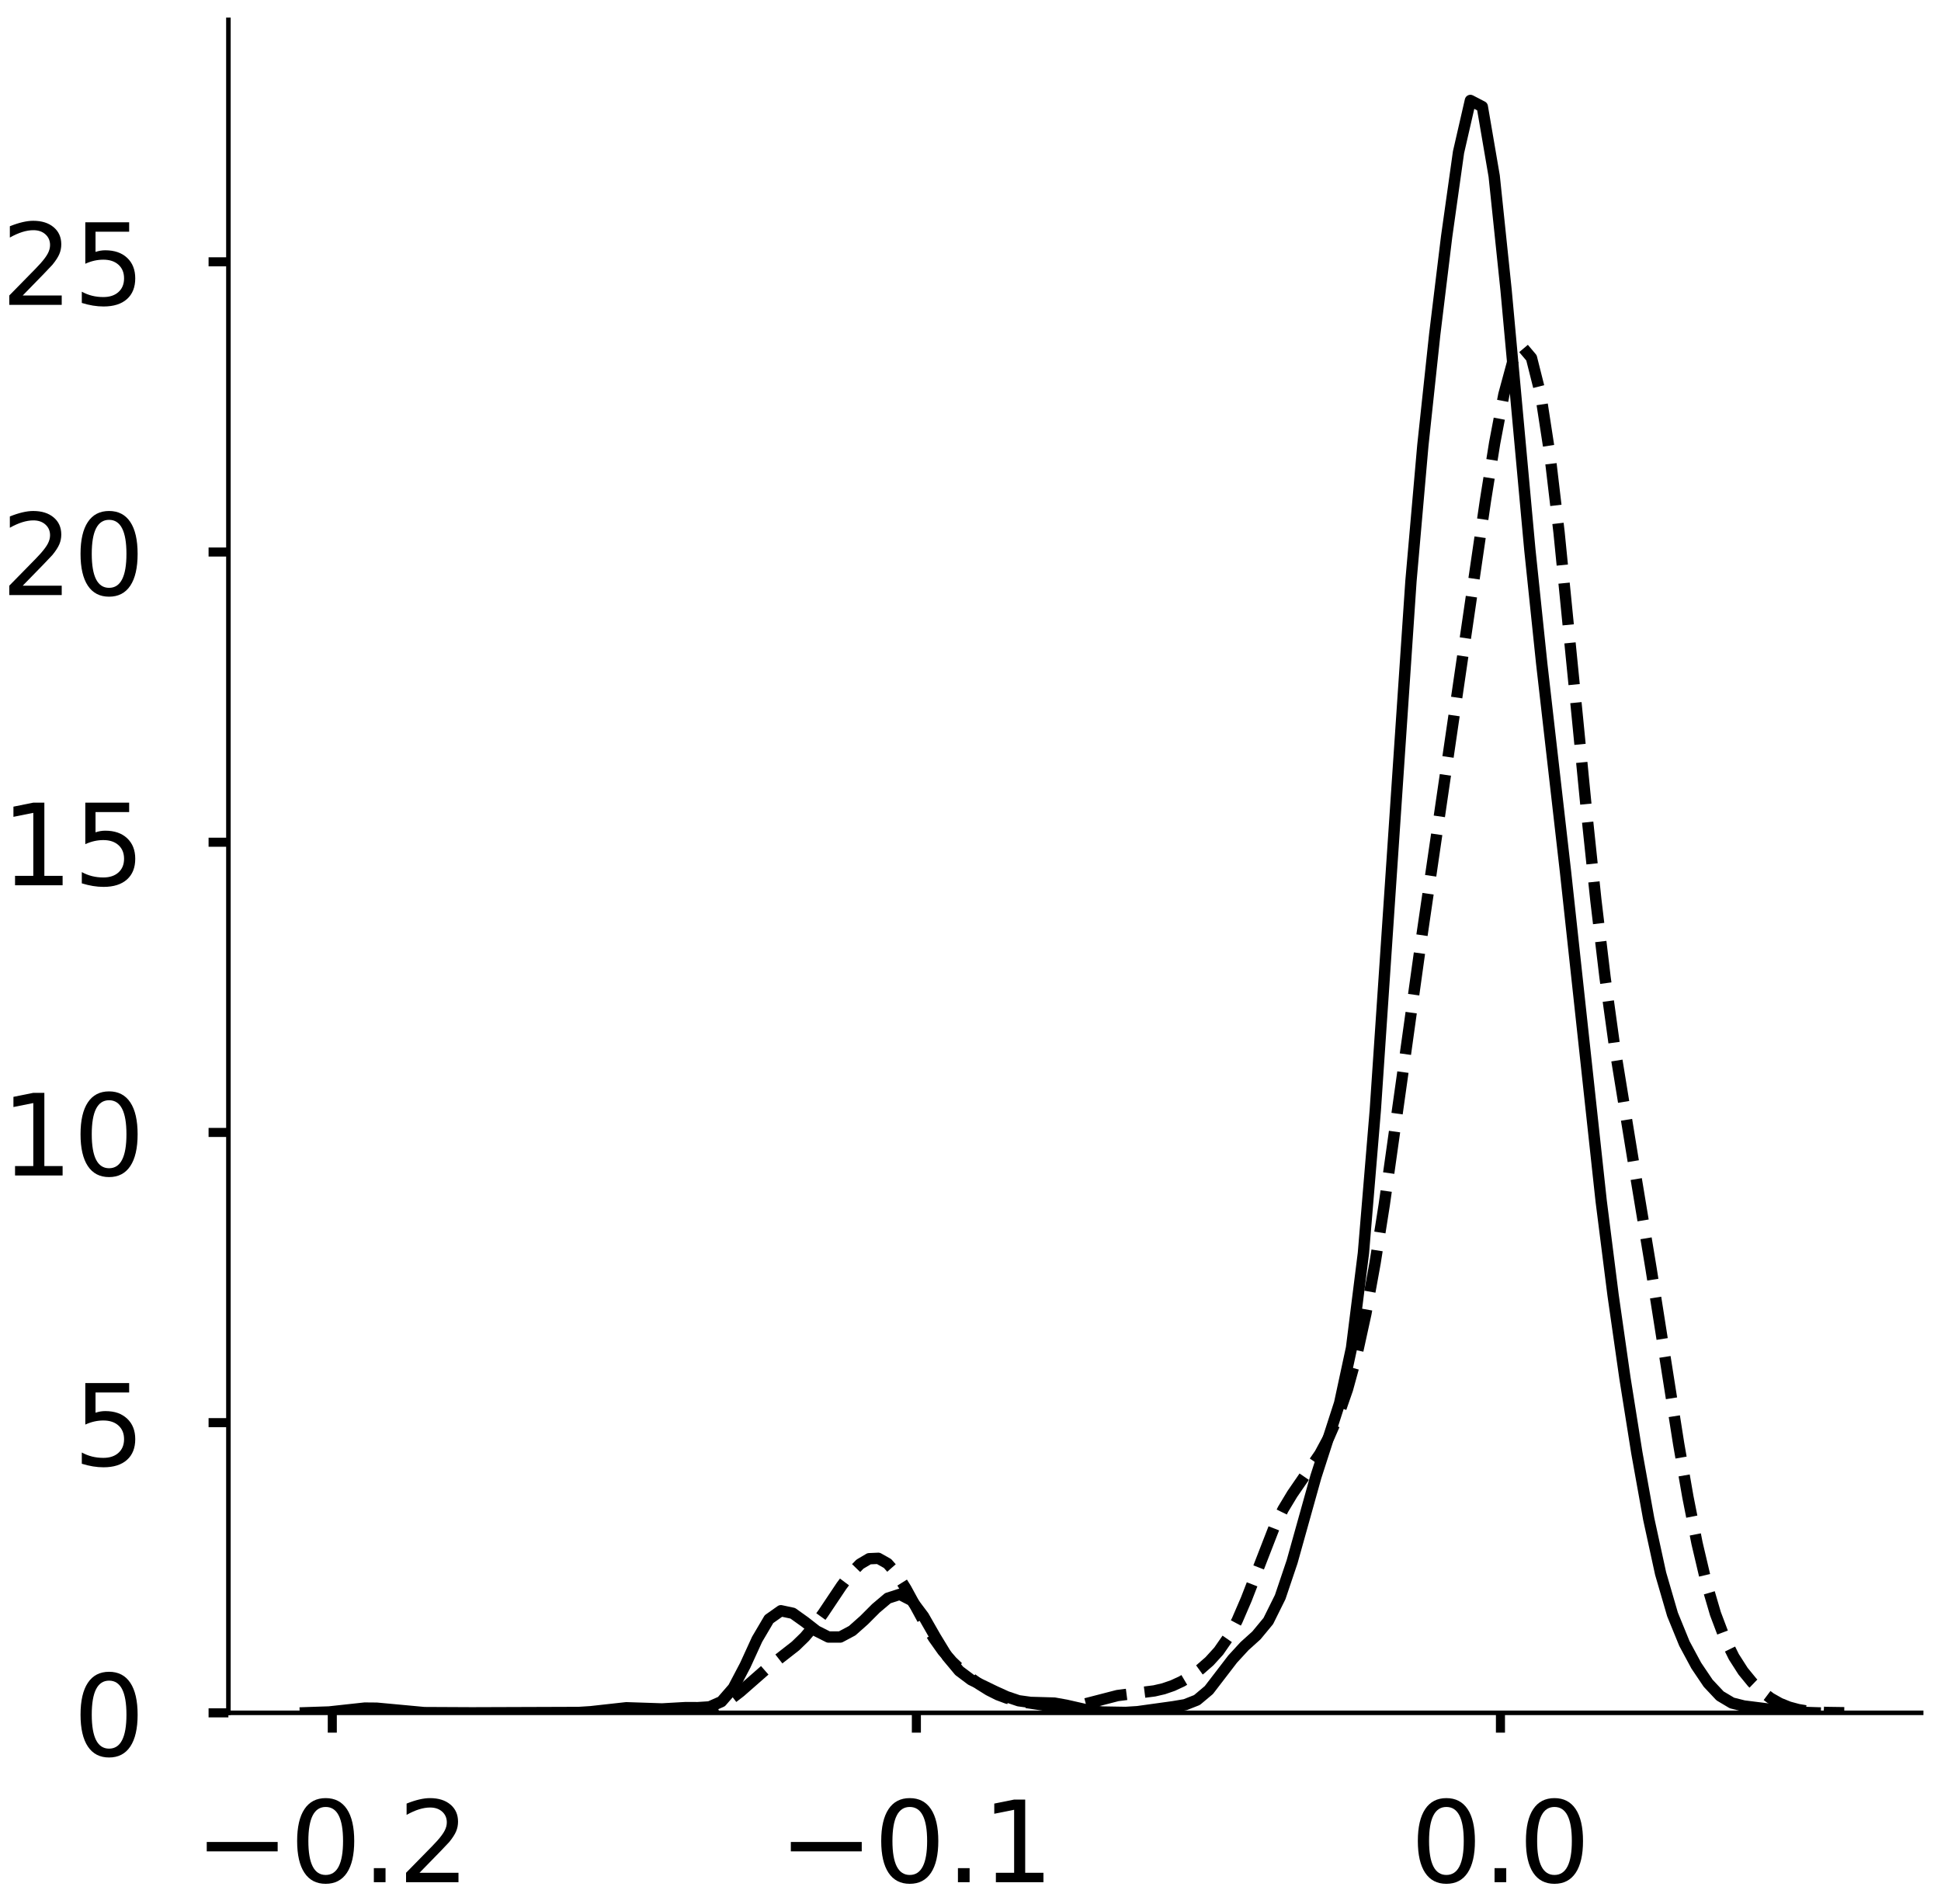 <?xml version="1.0" encoding="utf-8" standalone="no"?>
<!DOCTYPE svg PUBLIC "-//W3C//DTD SVG 1.1//EN"
  "http://www.w3.org/Graphics/SVG/1.1/DTD/svg11.dtd">
<!-- Created with matplotlib (https://matplotlib.org/) -->
<svg height="336.062pt" version="1.1" viewBox="0 0 342.687 336.062" width="342.687pt" xmlns="http://www.w3.org/2000/svg" xmlns:xlink="http://www.w3.org/1999/xlink">
 <defs>
  <style type="text/css">
*{stroke-linecap:butt;stroke-linejoin:round;}
  </style>
 </defs>
 <g id="figure_1">
  <g id="patch_1">
   <path d="M 0 336.062 
L 342.687 336.062 
L 342.687 0 
L 0 0 
z
" style="fill:#ffffff;"/>
  </g>
  <g id="axes_1">
   <g id="patch_2">
    <path d="M -313.522 302.362 
L -14.66 302.362 
L -14.66 3.5 
L -313.522 3.5 
z
" style="fill:#ffffff;"/>
   </g>
   <g id="matplotlib.axis_1">
    <g id="xtick_1">
     <g id="line2d_1">
      <defs>
       <path d="M 0 0 
L 0 3.5 
" id="md747ac1805" style="stroke:#000000;stroke-width:1.6;"/>
      </defs>
      <g/>
     </g>
     <g id="text_1">
      <!-- 0.0 -->
      <defs>
       <path d="M 31.781 66.406 
Q 24.172 66.406 20.328 58.906 
Q 16.5 51.422 16.5 36.375 
Q 16.5 21.391 20.328 13.891 
Q 24.172 6.391 31.781 6.391 
Q 39.453 6.391 43.281 13.891 
Q 47.125 21.391 47.125 36.375 
Q 47.125 51.422 43.281 58.906 
Q 39.453 66.406 31.781 66.406 
z
M 31.781 74.219 
Q 44.047 74.219 50.516 64.516 
Q 56.984 54.828 56.984 36.375 
Q 56.984 17.969 50.516 8.266 
Q 44.047 -1.422 31.781 -1.422 
Q 19.531 -1.422 13.062 8.266 
Q 6.594 17.969 6.594 36.375 
Q 6.594 54.828 13.062 64.516 
Q 19.531 74.219 31.781 74.219 
z
" id="DejaVuSans-48"/>
       <path d="M 10.688 12.406 
L 21 12.406 
L 21 0 
L 10.688 0 
z
" id="DejaVuSans-46"/>
      </defs>
      <g transform="translate(-306.311 332.259)scale(0.2 -0.2)">
       <use xlink:href="#DejaVuSans-48"/>
       <use x="63.623" xlink:href="#DejaVuSans-46"/>
       <use x="95.41" xlink:href="#DejaVuSans-48"/>
      </g>
     </g>
    </g>
    <g id="xtick_2">
     <g id="line2d_2">
      <g/>
     </g>
     <g id="text_2">
      <!-- 0.1 -->
      <defs>
       <path d="M 12.406 8.297 
L 28.516 8.297 
L 28.516 63.922 
L 10.984 60.406 
L 10.984 69.391 
L 28.422 72.906 
L 38.281 72.906 
L 38.281 8.297 
L 54.391 8.297 
L 54.391 0 
L 12.406 0 
z
" id="DejaVuSans-49"/>
      </defs>
      <g transform="translate(-225.54 332.259)scale(0.2 -0.2)">
       <use xlink:href="#DejaVuSans-48"/>
       <use x="63.623" xlink:href="#DejaVuSans-46"/>
       <use x="95.41" xlink:href="#DejaVuSans-49"/>
      </g>
     </g>
    </g>
    <g id="xtick_3">
     <g id="line2d_3">
      <g/>
     </g>
     <g id="text_3">
      <!-- 0.2 -->
      <defs>
       <path d="M 19.188 8.297 
L 53.609 8.297 
L 53.609 0 
L 7.328 0 
L 7.328 8.297 
Q 12.938 14.109 22.625 23.891 
Q 32.328 33.688 34.812 36.531 
Q 39.547 41.844 41.422 45.531 
Q 43.312 49.219 43.312 52.781 
Q 43.312 58.594 39.234 62.25 
Q 35.156 65.922 28.609 65.922 
Q 23.969 65.922 18.812 64.312 
Q 13.672 62.703 7.812 59.422 
L 7.812 69.391 
Q 13.766 71.781 18.938 73 
Q 24.125 74.219 28.422 74.219 
Q 39.75 74.219 46.484 68.547 
Q 53.219 62.891 53.219 53.422 
Q 53.219 48.922 51.531 44.891 
Q 49.859 40.875 45.406 35.406 
Q 44.188 33.984 37.641 27.219 
Q 31.109 20.453 19.188 8.297 
z
" id="DejaVuSans-50"/>
      </defs>
      <g transform="translate(-144.768 332.259)scale(0.2 -0.2)">
       <use xlink:href="#DejaVuSans-48"/>
       <use x="63.623" xlink:href="#DejaVuSans-46"/>
       <use x="95.41" xlink:href="#DejaVuSans-50"/>
      </g>
     </g>
    </g>
    <g id="xtick_4">
     <g id="line2d_4">
      <g/>
     </g>
     <g id="text_4">
      <!-- 0.3 -->
      <defs>
       <path d="M 40.578 39.312 
Q 47.656 37.797 51.625 33 
Q 55.609 28.219 55.609 21.188 
Q 55.609 10.406 48.188 4.484 
Q 40.766 -1.422 27.094 -1.422 
Q 22.516 -1.422 17.656 -0.516 
Q 12.797 0.391 7.625 2.203 
L 7.625 11.719 
Q 11.719 9.328 16.594 8.109 
Q 21.484 6.891 26.812 6.891 
Q 36.078 6.891 40.938 10.547 
Q 45.797 14.203 45.797 21.188 
Q 45.797 27.641 41.281 31.266 
Q 36.766 34.906 28.719 34.906 
L 20.219 34.906 
L 20.219 43.016 
L 29.109 43.016 
Q 36.375 43.016 40.234 45.922 
Q 44.094 48.828 44.094 54.297 
Q 44.094 59.906 40.109 62.906 
Q 36.141 65.922 28.719 65.922 
Q 24.656 65.922 20.016 65.031 
Q 15.375 64.156 9.812 62.312 
L 9.812 71.094 
Q 15.438 72.656 20.344 73.438 
Q 25.25 74.219 29.594 74.219 
Q 40.828 74.219 47.359 69.109 
Q 53.906 64.016 53.906 55.328 
Q 53.906 49.266 50.438 45.094 
Q 46.969 40.922 40.578 39.312 
z
" id="DejaVuSans-51"/>
      </defs>
      <g transform="translate(-63.997 332.259)scale(0.2 -0.2)">
       <use xlink:href="#DejaVuSans-48"/>
       <use x="63.623" xlink:href="#DejaVuSans-46"/>
       <use x="95.41" xlink:href="#DejaVuSans-51"/>
      </g>
     </g>
    </g>
    <g id="text_5">
     <!--   -->
     <defs>
      <path id="DejaVuSans-32"/>
     </defs>
     <g transform="translate(-166.888 353.791)scale(0.176 -0.176)">
      <use xlink:href="#DejaVuSans-32"/>
     </g>
    </g>
   </g>
   <g id="matplotlib.axis_2">
    <g id="ytick_1">
     <g id="line2d_5">
      <defs>
       <path d="M 0 0 
L -3.5 0 
" id="m2d1add27b7" style="stroke:#000000;stroke-width:1.6;"/>
      </defs>
      <g/>
     </g>
     <g id="text_6">
      <!-- 0 -->
      <g transform="translate(-340.947 309.96)scale(0.2 -0.2)">
       <use xlink:href="#DejaVuSans-48"/>
      </g>
     </g>
    </g>
    <g id="ytick_2">
     <g id="line2d_6">
      <g/>
     </g>
     <g id="text_7">
      <!-- 5 -->
      <defs>
       <path d="M 10.797 72.906 
L 49.516 72.906 
L 49.516 64.594 
L 19.828 64.594 
L 19.828 46.734 
Q 21.969 47.469 24.109 47.828 
Q 26.266 48.188 28.422 48.188 
Q 40.625 48.188 47.75 41.5 
Q 54.891 34.812 54.891 23.391 
Q 54.891 11.625 47.562 5.094 
Q 40.234 -1.422 26.906 -1.422 
Q 22.312 -1.422 17.547 -0.641 
Q 12.797 0.141 7.719 1.703 
L 7.719 11.625 
Q 12.109 9.234 16.797 8.062 
Q 21.484 6.891 26.703 6.891 
Q 35.156 6.891 40.078 11.328 
Q 45.016 15.766 45.016 23.391 
Q 45.016 31 40.078 35.438 
Q 35.156 39.891 26.703 39.891 
Q 22.75 39.891 18.812 39.016 
Q 14.891 38.141 10.797 36.281 
z
" id="DejaVuSans-53"/>
      </defs>
      <g transform="translate(-340.947 261.496)scale(0.2 -0.2)">
       <use xlink:href="#DejaVuSans-53"/>
      </g>
     </g>
    </g>
    <g id="ytick_3">
     <g id="line2d_7">
      <g/>
     </g>
     <g id="text_8">
      <!-- 10 -->
      <g transform="translate(-353.672 213.032)scale(0.2 -0.2)">
       <use xlink:href="#DejaVuSans-49"/>
       <use x="63.623" xlink:href="#DejaVuSans-48"/>
      </g>
     </g>
    </g>
    <g id="ytick_4">
     <g id="line2d_8">
      <g/>
     </g>
     <g id="text_9">
      <!-- 15 -->
      <g transform="translate(-353.672 164.568)scale(0.2 -0.2)">
       <use xlink:href="#DejaVuSans-49"/>
       <use x="63.623" xlink:href="#DejaVuSans-53"/>
      </g>
     </g>
    </g>
    <g id="ytick_5">
     <g id="line2d_9">
      <g/>
     </g>
     <g id="text_10">
      <!-- 20 -->
      <g transform="translate(-353.672 116.104)scale(0.2 -0.2)">
       <use xlink:href="#DejaVuSans-50"/>
       <use x="63.623" xlink:href="#DejaVuSans-48"/>
      </g>
     </g>
    </g>
    <g id="ytick_6">
     <g id="line2d_10">
      <g/>
     </g>
     <g id="text_11">
      <!-- 25 -->
      <g transform="translate(-353.672 67.64)scale(0.2 -0.2)">
       <use xlink:href="#DejaVuSans-50"/>
       <use x="63.623" xlink:href="#DejaVuSans-53"/>
      </g>
     </g>
    </g>
    <g id="ytick_7">
     <g id="line2d_11">
      <g/>
     </g>
     <g id="text_12">
      <!-- 30 -->
      <g transform="translate(-353.672 19.176)scale(0.2 -0.2)">
       <use xlink:href="#DejaVuSans-51"/>
       <use x="63.623" xlink:href="#DejaVuSans-48"/>
      </g>
     </g>
    </g>
    <g id="text_13">
     <!--   -->
     <g transform="translate(-361.332 155.728)rotate(-90)scale(0.176 -0.176)">
      <use xlink:href="#DejaVuSans-32"/>
     </g>
    </g>
   </g>
   <g id="line2d_12">
    <path clip-path="url(#p6a82f020d9)" d="M 0 0 
" style="fill:none;stroke:#000000;stroke-linecap:square;stroke-width:2;"/>
   </g>
   <g id="line2d_13">
    <path clip-path="url(#p6a82f020d9)" d="M 0 0 
" style="fill:none;stroke:#000000;stroke-dasharray:7.4,3.2;stroke-dashoffset:0;stroke-width:2;"/>
   </g>
   <g id="line2d_14">
    <path clip-path="url(#p6a82f020d9)" d="M 0 0 
" style="fill:none;stroke:#000000;stroke-dasharray:2,3.3;stroke-dashoffset:0;stroke-width:2;"/>
   </g>
   <g id="patch_3">
    <path style="fill:none;stroke:#000000;stroke-linecap:square;stroke-linejoin:miter;stroke-width:0.8;"/>
   </g>
   <g id="patch_4">
    <path style="fill:none;stroke:#000000;stroke-linecap:square;stroke-linejoin:miter;stroke-width:0.8;"/>
   </g>
  </g>
  <g id="axes_2">
   <g id="patch_5">
    <path d="M 40.325 302.362 
L 339.187 302.362 
L 339.187 3.5 
L 40.325 3.5 
z
" style="fill:#ffffff;"/>
   </g>
   <g id="matplotlib.axis_3">
    <g id="xtick_5">
     <g id="line2d_15">
      <g>
       <use style="stroke:#000000;stroke-width:1.6;" x="58.667" xlink:href="#md747ac1805" y="302.362"/>
      </g>
     </g>
     <g id="text_14">
      <!-- −0.2 -->
      <defs>
       <path d="M 10.594 35.5 
L 73.188 35.5 
L 73.188 27.203 
L 10.594 27.203 
z
" id="DejaVuSans-8722"/>
      </defs>
      <g transform="translate(34.384 332.259)scale(0.2 -0.2)">
       <use xlink:href="#DejaVuSans-8722"/>
       <use x="83.789" xlink:href="#DejaVuSans-48"/>
       <use x="147.412" xlink:href="#DejaVuSans-46"/>
       <use x="179.199" xlink:href="#DejaVuSans-50"/>
      </g>
     </g>
    </g>
    <g id="xtick_6">
     <g id="line2d_16">
      <g>
       <use style="stroke:#000000;stroke-width:1.6;" x="161.787" xlink:href="#md747ac1805" y="302.362"/>
      </g>
     </g>
     <g id="text_15">
      <!-- −0.1 -->
      <g transform="translate(137.504 332.259)scale(0.2 -0.2)">
       <use xlink:href="#DejaVuSans-8722"/>
       <use x="83.789" xlink:href="#DejaVuSans-48"/>
       <use x="147.412" xlink:href="#DejaVuSans-46"/>
       <use x="179.199" xlink:href="#DejaVuSans-49"/>
      </g>
     </g>
    </g>
    <g id="xtick_7">
     <g id="line2d_17">
      <g>
       <use style="stroke:#000000;stroke-width:1.6;" x="264.907" xlink:href="#md747ac1805" y="302.362"/>
      </g>
     </g>
     <g id="text_16">
      <!-- 0.0 -->
      <g transform="translate(249.004 332.259)scale(0.2 -0.2)">
       <use xlink:href="#DejaVuSans-48"/>
       <use x="63.623" xlink:href="#DejaVuSans-46"/>
       <use x="95.41" xlink:href="#DejaVuSans-48"/>
      </g>
     </g>
    </g>
   </g>
   <g id="matplotlib.axis_4">
    <g id="ytick_8">
     <g id="line2d_18">
      <g>
       <use style="stroke:#000000;stroke-width:1.6;" x="40.325" xlink:href="#m2d1add27b7" y="302.362"/>
      </g>
     </g>
     <g id="text_17">
      <!-- 0 -->
      <g transform="translate(12.9 309.96)scale(0.2 -0.2)">
       <use xlink:href="#DejaVuSans-48"/>
      </g>
     </g>
    </g>
    <g id="ytick_9">
     <g id="line2d_19">
      <g>
       <use style="stroke:#000000;stroke-width:1.6;" x="40.325" xlink:href="#m2d1add27b7" y="251.133"/>
      </g>
     </g>
     <g id="text_18">
      <!-- 5 -->
      <g transform="translate(12.9 258.732)scale(0.2 -0.2)">
       <use xlink:href="#DejaVuSans-53"/>
      </g>
     </g>
    </g>
    <g id="ytick_10">
     <g id="line2d_20">
      <g>
       <use style="stroke:#000000;stroke-width:1.6;" x="40.325" xlink:href="#m2d1add27b7" y="199.905"/>
      </g>
     </g>
     <g id="text_19">
      <!-- 10 -->
      <g transform="translate(0.175 207.503)scale(0.2 -0.2)">
       <use xlink:href="#DejaVuSans-49"/>
       <use x="63.623" xlink:href="#DejaVuSans-48"/>
      </g>
     </g>
    </g>
    <g id="ytick_11">
     <g id="line2d_21">
      <g>
       <use style="stroke:#000000;stroke-width:1.6;" x="40.325" xlink:href="#m2d1add27b7" y="148.677"/>
      </g>
     </g>
     <g id="text_20">
      <!-- 15 -->
      <g transform="translate(0.175 156.275)scale(0.2 -0.2)">
       <use xlink:href="#DejaVuSans-49"/>
       <use x="63.623" xlink:href="#DejaVuSans-53"/>
      </g>
     </g>
    </g>
    <g id="ytick_12">
     <g id="line2d_22">
      <g>
       <use style="stroke:#000000;stroke-width:1.6;" x="40.325" xlink:href="#m2d1add27b7" y="97.448"/>
      </g>
     </g>
     <g id="text_21">
      <!-- 20 -->
      <g transform="translate(0.175 105.047)scale(0.2 -0.2)">
       <use xlink:href="#DejaVuSans-50"/>
       <use x="63.623" xlink:href="#DejaVuSans-48"/>
      </g>
     </g>
    </g>
    <g id="ytick_13">
     <g id="line2d_23">
      <g>
       <use style="stroke:#000000;stroke-width:1.6;" x="40.325" xlink:href="#m2d1add27b7" y="46.22"/>
      </g>
     </g>
     <g id="text_22">
      <!-- 25 -->
      <g transform="translate(0.175 53.818)scale(0.2 -0.2)">
       <use xlink:href="#DejaVuSans-50"/>
       <use x="63.623" xlink:href="#DejaVuSans-53"/>
      </g>
     </g>
    </g>
   </g>
   <g id="line2d_24">
    <path clip-path="url(#p43b56b0f8c)" d="M 53.91 302.349 
L 58.107 302.208 
L 64.404 301.522 
L 66.503 301.541 
L 74.899 302.321 
L 83.294 302.362 
L 102.185 302.297 
L 104.284 302.164 
L 110.58 301.466 
L 116.877 301.674 
L 121.075 301.436 
L 123.174 301.447 
L 125.273 301.31 
L 127.372 300.38 
L 129.47 297.967 
L 131.569 293.972 
L 133.668 289.384 
L 135.767 285.822 
L 137.866 284.339 
L 139.965 284.787 
L 142.064 286.284 
L 144.163 287.919 
L 146.262 288.977 
L 148.361 288.976 
L 150.46 287.858 
L 152.558 285.996 
L 154.657 283.895 
L 156.756 282.123 
L 158.855 281.444 
L 160.954 282.521 
L 163.053 285.318 
L 165.152 288.99 
L 167.251 292.435 
L 169.35 294.955 
L 171.449 296.531 
L 175.647 298.568 
L 177.745 299.521 
L 179.844 300.23 
L 181.943 300.52 
L 186.141 300.64 
L 188.24 301.015 
L 192.438 301.969 
L 194.537 302.216 
L 198.735 302.287 
L 200.833 302.157 
L 207.13 301.283 
L 209.229 300.929 
L 211.328 300.101 
L 213.427 298.338 
L 217.625 292.869 
L 219.724 290.587 
L 221.823 288.693 
L 223.921 286.157 
L 226.02 281.927 
L 228.119 275.702 
L 232.317 260.685 
L 236.515 247.688 
L 238.614 237.94 
L 240.713 221.217 
L 242.812 195.984 
L 249.108 102.574 
L 251.207 78.632 
L 253.306 59.014 
L 255.405 41.784 
L 257.504 26.872 
L 259.603 17.732 
L 261.702 18.823 
L 263.801 31.082 
L 265.9 51.199 
L 270.098 97.04 
L 272.196 117.15 
L 276.394 153.899 
L 282.691 212.027 
L 284.79 228.61 
L 286.889 243.282 
L 288.988 256.462 
L 291.087 268.136 
L 293.186 277.778 
L 295.285 284.987 
L 297.383 290.128 
L 299.482 294.027 
L 301.581 297.14 
L 303.68 299.374 
L 305.779 300.623 
L 307.878 301.152 
L 316.274 302.208 
L 320.471 302.349 
L 320.471 302.349 
" style="fill:none;stroke:#000000;stroke-linecap:square;stroke-width:2;"/>
   </g>
   <g id="line2d_25">
    <path clip-path="url(#p43b56b0f8c)" d="M 119.34 302.331 
L 122.588 302.176 
L 124.212 301.949 
L 125.836 301.533 
L 127.46 300.856 
L 129.084 299.881 
L 130.708 298.632 
L 135.581 294.36 
L 140.453 290.554 
L 142.077 288.978 
L 143.701 287.056 
L 145.325 284.81 
L 148.574 279.951 
L 150.198 277.786 
L 151.822 276.115 
L 153.446 275.156 
L 155.07 275.086 
L 156.694 275.999 
L 158.318 277.85 
L 159.942 280.433 
L 163.191 286.405 
L 164.815 289.122 
L 166.439 291.413 
L 168.063 293.283 
L 169.687 294.83 
L 171.311 296.163 
L 172.935 297.341 
L 174.56 298.357 
L 176.184 299.173 
L 177.808 299.776 
L 181.056 300.513 
L 185.928 301.242 
L 187.552 301.331 
L 189.177 301.252 
L 190.801 300.991 
L 197.297 299.313 
L 200.545 298.9 
L 203.794 298.49 
L 205.418 298.114 
L 207.042 297.559 
L 208.666 296.803 
L 210.29 295.841 
L 211.914 294.672 
L 213.538 293.254 
L 215.162 291.468 
L 216.786 289.13 
L 218.411 286.079 
L 220.035 282.311 
L 224.907 269.759 
L 226.531 266.432 
L 228.155 263.736 
L 233.028 256.649 
L 234.652 253.636 
L 236.276 249.917 
L 237.9 245.239 
L 239.524 239.313 
L 241.148 231.906 
L 242.772 222.959 
L 244.396 212.645 
L 247.645 189.549 
L 250.893 166.193 
L 262.262 88.341 
L 263.886 78.197 
L 265.51 69.645 
L 267.134 63.656 
L 268.758 61.248 
L 270.382 63.169 
L 272.006 69.622 
L 273.63 80.19 
L 275.255 93.993 
L 278.503 126.769 
L 280.127 143.417 
L 281.751 158.881 
L 283.375 172.546 
L 284.999 184.328 
L 288.247 204.304 
L 291.496 223.928 
L 296.368 254.864 
L 297.992 264.204 
L 299.616 272.427 
L 301.24 279.326 
L 302.864 284.865 
L 304.489 289.17 
L 306.113 292.467 
L 307.737 295.007 
L 309.361 296.993 
L 310.985 298.559 
L 312.609 299.779 
L 314.233 300.696 
L 315.857 301.351 
L 317.481 301.788 
L 319.106 302.059 
L 322.354 302.296 
L 325.602 302.343 
L 325.602 302.343 
" style="fill:none;stroke:#000000;stroke-dasharray:7.4,3.2;stroke-dashoffset:0;stroke-width:2;"/>
   </g>
   <g id="patch_6">
    <path d="M 40.325 302.362 
L 40.325 3.5 
" style="fill:none;stroke:#000000;stroke-linecap:square;stroke-linejoin:miter;stroke-width:0.8;"/>
   </g>
   <g id="patch_7">
    <path d="M 40.325 302.362 
L 339.187 302.362 
" style="fill:none;stroke:#000000;stroke-linecap:square;stroke-linejoin:miter;stroke-width:0.8;"/>
   </g>
  </g>
 </g>
 <defs>
  <clipPath id="p6a82f020d9">
   <rect height="298.862" width="298.862" x="-313.522" y="3.5"/>
  </clipPath>
  <clipPath id="p43b56b0f8c">
   <rect height="298.862" width="298.862" x="40.325" y="3.5"/>
  </clipPath>
 </defs>
</svg>
